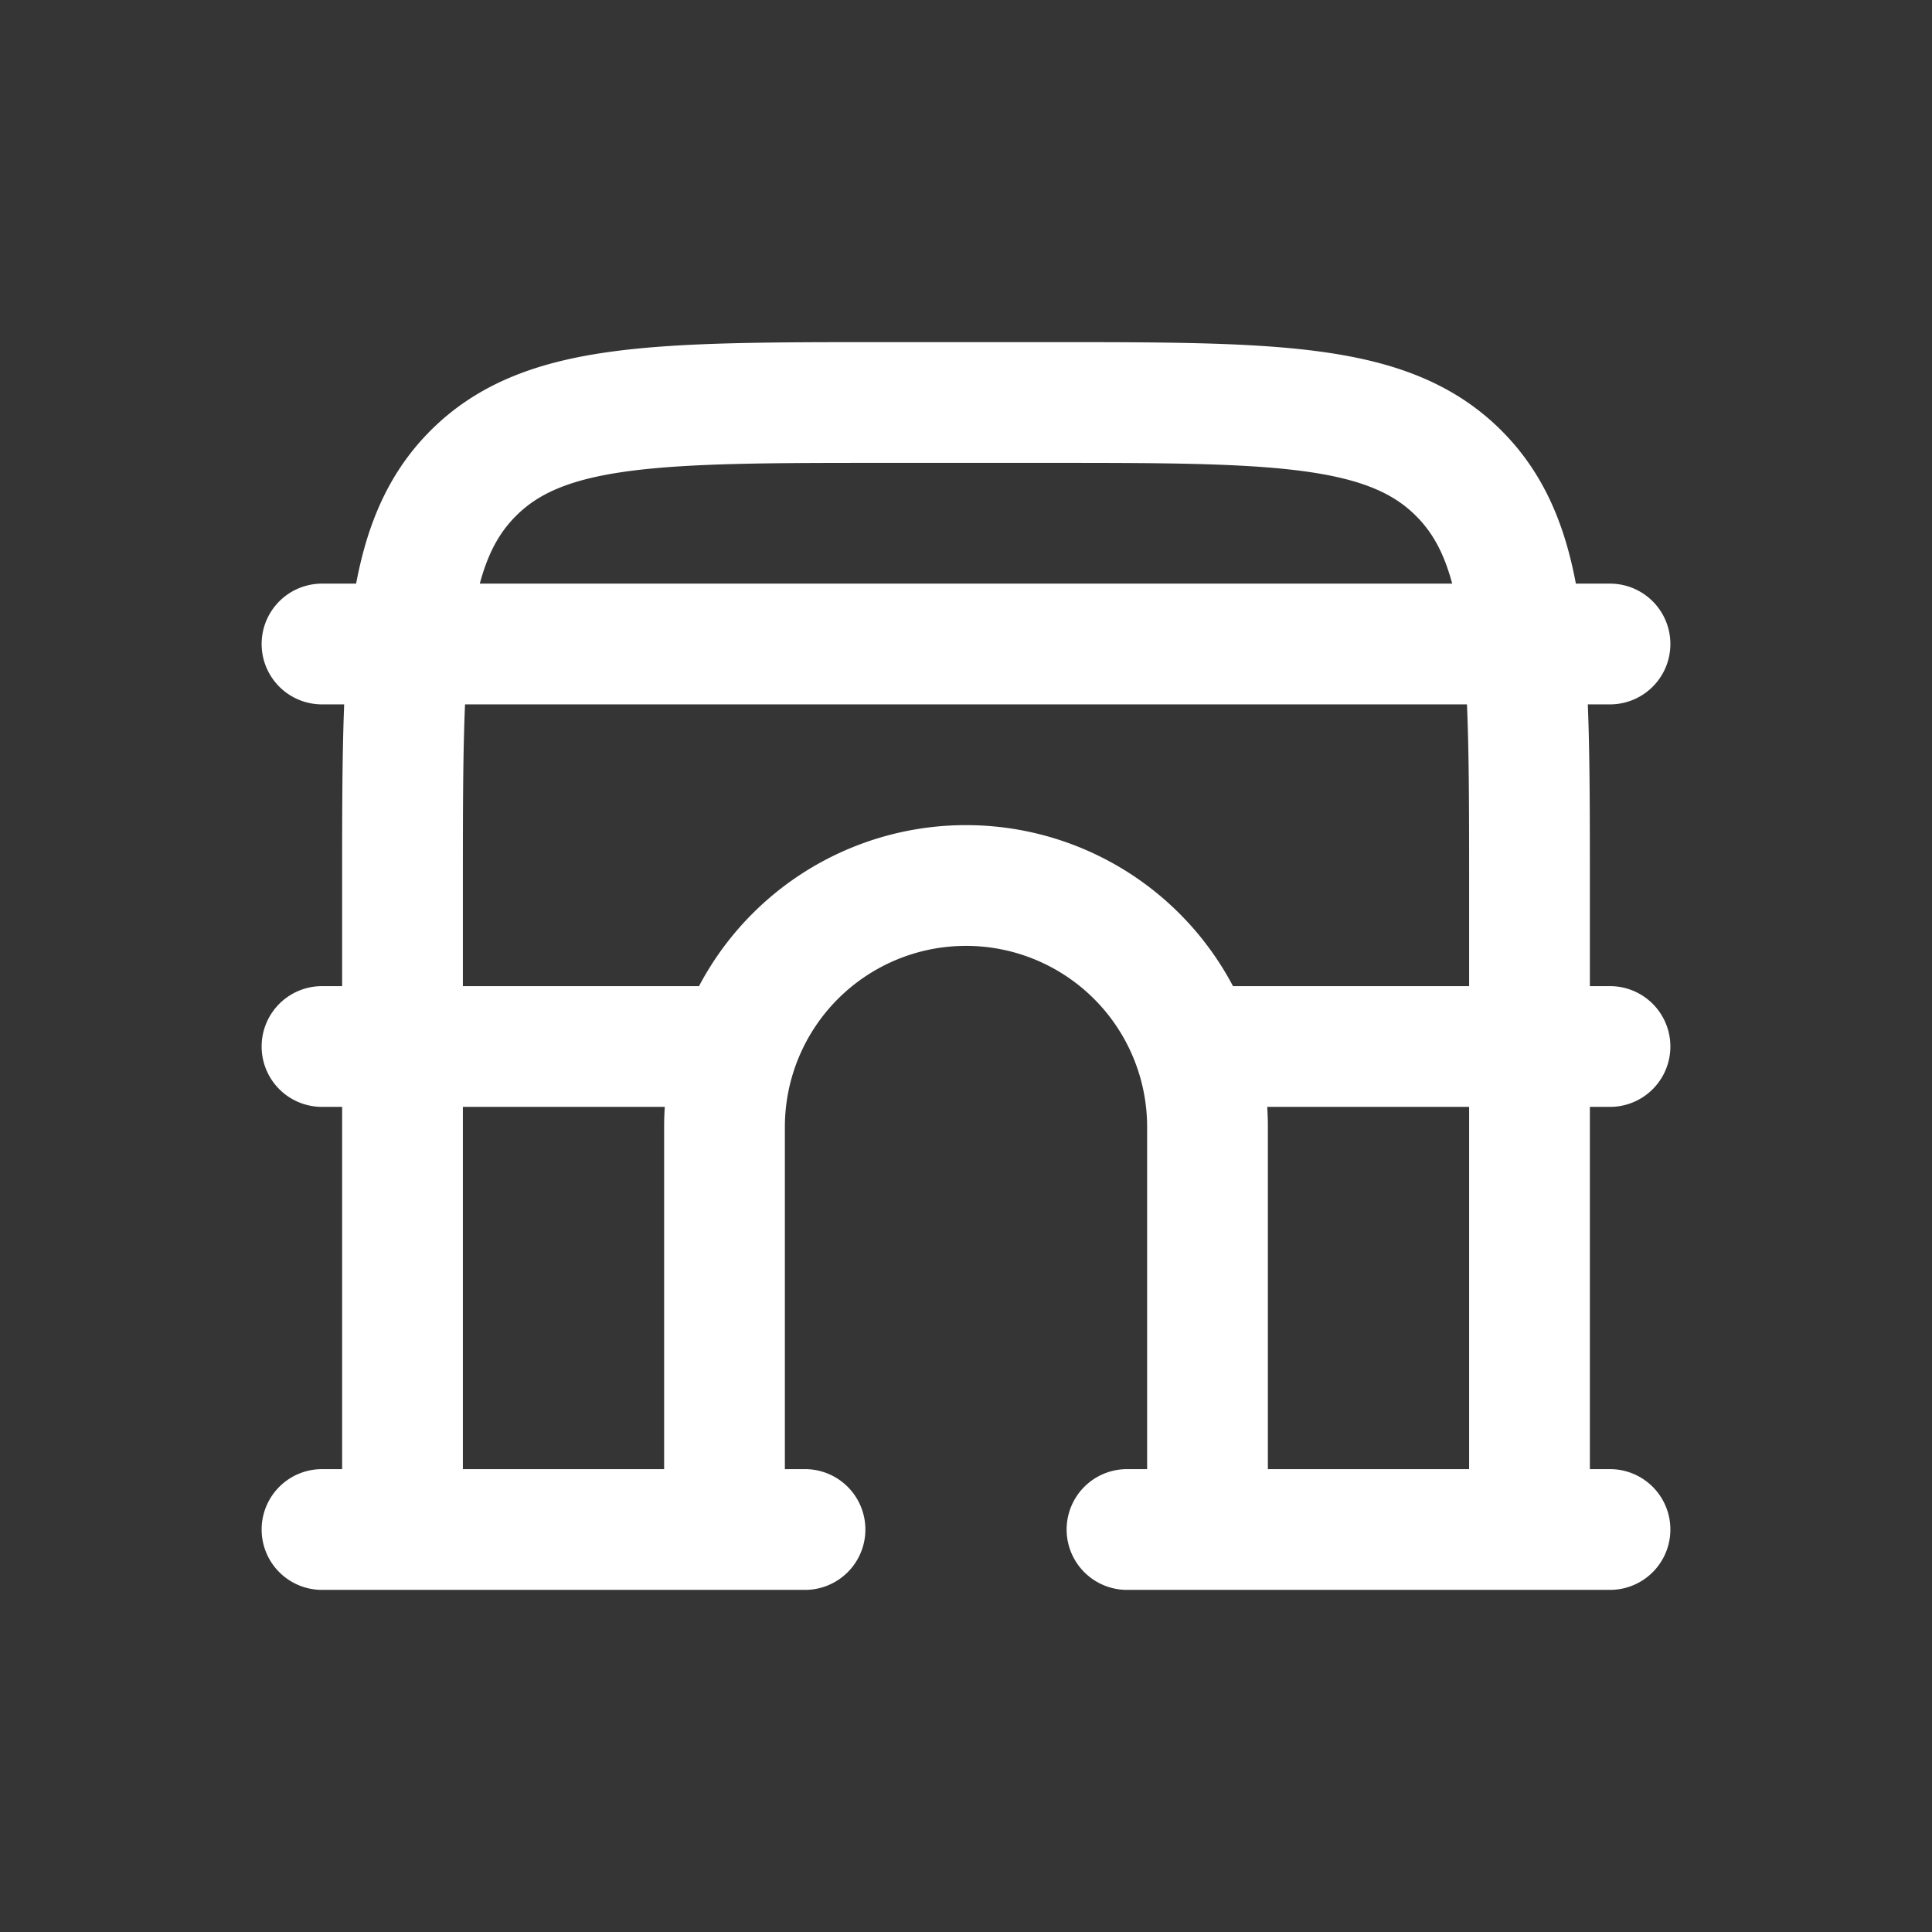 <svg xmlns="http://www.w3.org/2000/svg" width="24" height="24" fill="none"><rect width="100%" height="100%" fill="#333333" stroke="none"/><path fill="#fff" fill-opacity=".01" d="M24 0v24H0V0z"/><path stroke="#FFFFFF" stroke-linecap="round" stroke-linejoin="round" stroke-width="1.5" d="M4 13h5m-5 6h6m5-6h5m-6 6h6M4 8h16M5 19v-8c0-2.828 0-4.243.879-5.121C6.757 5 8.172 5 11 5h2c2.828 0 4.243 0 5.121.879C19 6.757 19 8.172 19 11v8M9 19v-5a3 3 0 0 1 3-3v0a3 3 0 0 1 3 3v5"/></svg>
